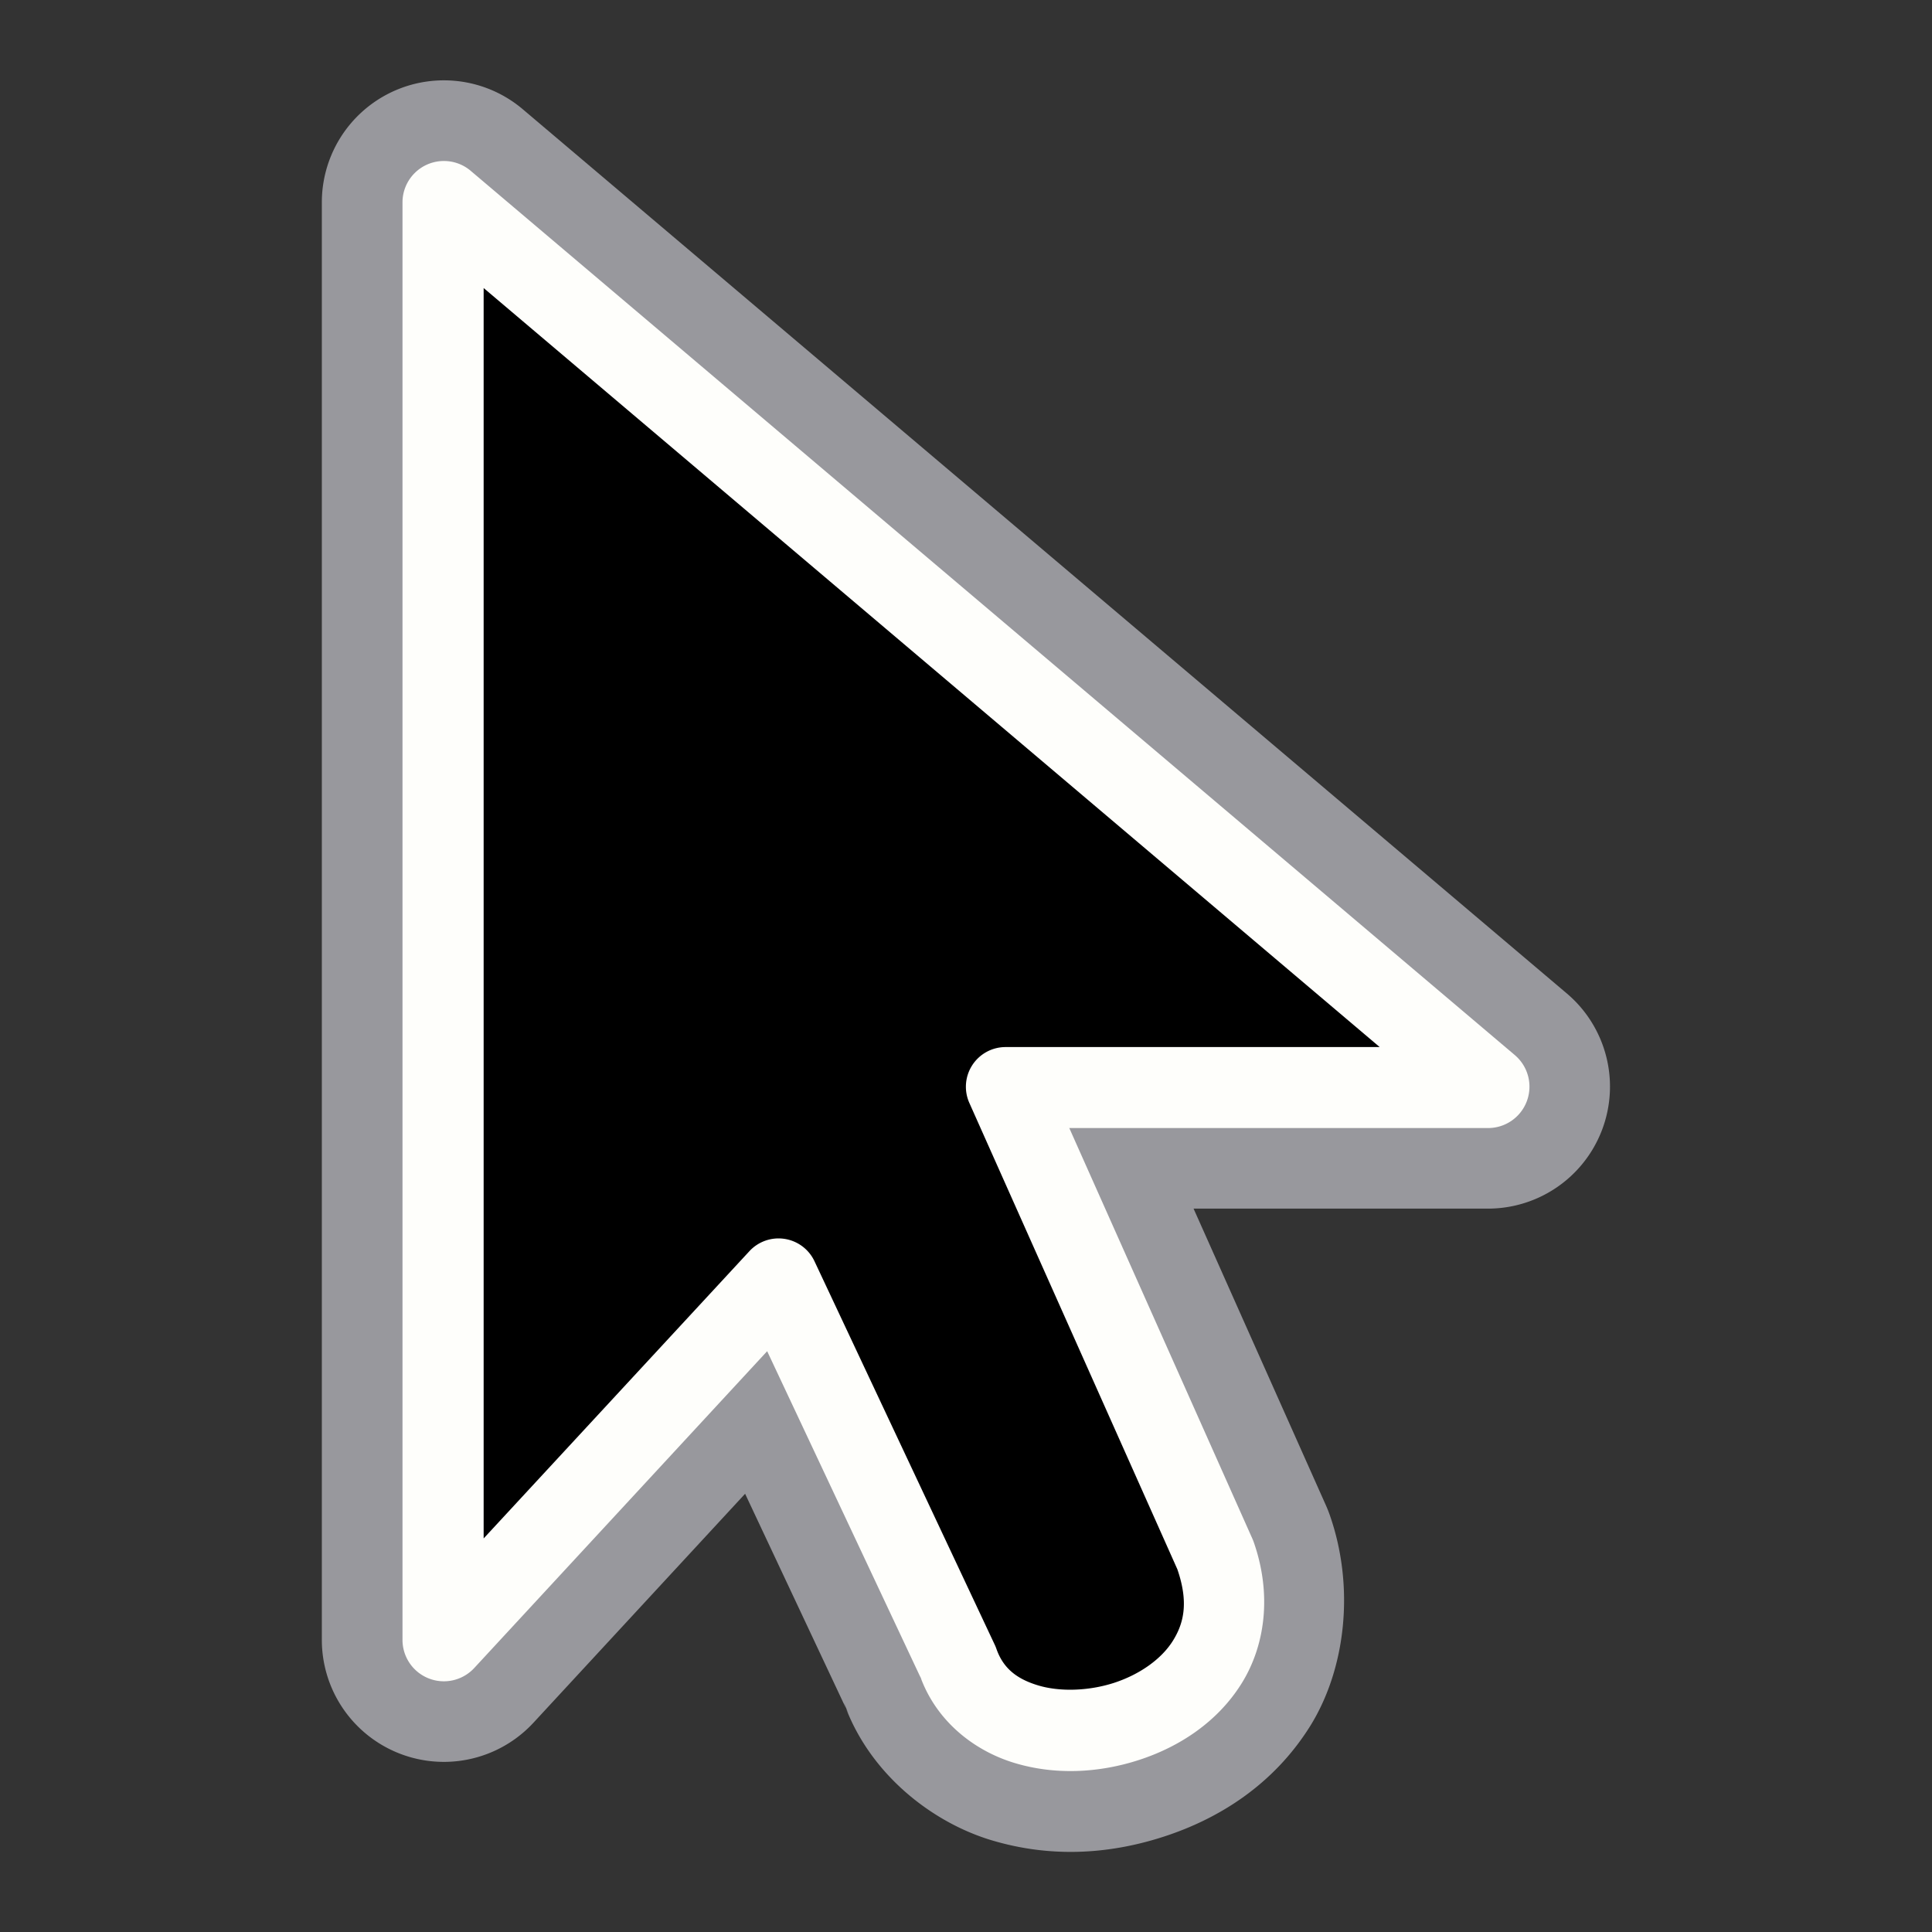 <?xml version="1.0" encoding="UTF-8" standalone="no"?>
<svg
   xmlns:dc="http://purl.org/dc/elements/1.1/"
   xmlns:cc="http://creativecommons.org/ns#"
   xmlns:rdf="http://www.w3.org/1999/02/22-rdf-syntax-ns#"
   xmlns:svg="http://www.w3.org/2000/svg"
   xmlns="http://www.w3.org/2000/svg"
   xmlns:sodipodi="http://sodipodi.sourceforge.net/DTD/sodipodi-0.dtd"
   xmlns:inkscape="http://www.inkscape.org/namespaces/inkscape"
   viewBox="0 0 24 24"
   version="1.1"
   id="svg4"
   sodipodi:docname="lc_selectobject.svg"
   inkscape:version="0.92.3 (2405546, 2018-03-11)">
  <rect x="0" y="0" width="24" height="24" fill="#333333" stroke="none"/>
  <defs
     id="defs8" />
  <sodipodi:namedview
     pagecolor="#ffffff"
     bordercolor="#666666"
     borderopacity="1"
     objecttolerance="10"
     gridtolerance="10"
     guidetolerance="10"
     inkscape:pageopacity="0"
     inkscape:pageshadow="2"
     inkscape:window-width="1366"
     inkscape:window-height="716"
     id="namedview6"
     showgrid="true"
     inkscape:zoom="9.8333333"
     inkscape:cx="-1.4997225"
     inkscape:cy="6.6577505"
     inkscape:window-x="-8"
     inkscape:window-y="-8"
     inkscape:window-maximized="1"
     inkscape:current-layer="svg4">
    <inkscape:grid
       type="xygrid"
       id="grid817" />
  </sodipodi:namedview>
  <path
     sodipodi:type="inkscape:offset"
     inkscape:radius="1.5158492"
     inkscape:original="M 5.5136719 2.5136719 L 5.5136719 20.371094 L 9.6699219 15.876953 L 11.912109 20.646484 C 12.472489 22.236126 15.835067 21.43984 15.087891 19.320312 L 12.492188 13.5 L 18.486328 13.5 L 5.5136719 2.5136719 z "
     style="fill:#98989d;fill-opacity:1;fill-rule:evenodd;stroke:none;stroke-width:1.027;stroke-linejoin:round"
     id="path819"
     d="M 5.518,0.998 A 1.516,1.516 0 0 0 3.998,2.514 V 20.371 a 1.516,1.516 0 0 0 2.629,1.029 l 2.629,-2.844 1.285,2.734 -0.059,-0.141 c 0.311,0.883 1.092,1.486 1.828,1.709 0.737,0.223 1.465,0.179 2.148,-0.043 0.684,-0.222 1.357,-0.643 1.811,-1.363 0.453,-0.72 0.563,-1.743 0.248,-2.637 a 1.516,1.516 0 0 0 -0.045,-0.113 l -1.645,-3.688 h 3.658 A 1.516,1.516 0 0 0 19.467,12.344 L 6.494,1.357 A 1.516,1.516 0 0 0 5.518,0.998 Z" />
  <path
     style="fill:#fefefb;fill-opacity:1;fill-rule:evenodd;stroke:none;stroke-width:1.027;stroke-linejoin:round"
     d="M 5.516,2 A 0.514,0.514 0 0 0 5,2.514 V 20.371 a 0.514,0.514 0 0 0 0.891,0.35 l 3.639,-3.936 1.918,4.08 -0.02,-0.049 c 0.198,0.562 0.671,0.932 1.174,1.084 0.502,0.152 1.045,0.126 1.547,-0.037 0.502,-0.163 0.973,-0.471 1.271,-0.945 0.298,-0.474 0.383,-1.114 0.152,-1.768 a 0.514,0.514 0 0 0 -0.016,-0.039 l -2.273,-5.098 h 5.203 a 0.514,0.514 0 0 0 0.332,-0.906 L 5.846,2.121 A 0.514,0.514 0 0 0 5.516,2 Z"
     id="path2" />
  <path
     style="fill:#000000;fill-opacity:1;fill-rule:evenodd;stroke:none;stroke-width:1.027;stroke-linejoin:round"
     d="m 6.008,3.578 v 15.533 l 3.301,-3.568 a 0.493,0.493 0 0 1 0.809,0.125 l 2.242,4.77 a 0.493,0.493 0 0 1 0.018,0.045 c 0.084,0.239 0.249,0.372 0.516,0.453 0.267,0.081 0.626,0.072 0.945,-0.031 0.319,-0.104 0.588,-0.295 0.73,-0.521 0.141,-0.225 0.196,-0.484 0.057,-0.889 l -2.584,-5.793 a 0.493,0.493 0 0 1 0.451,-0.695 h 4.646 z"
     id="path821" />
</svg>
